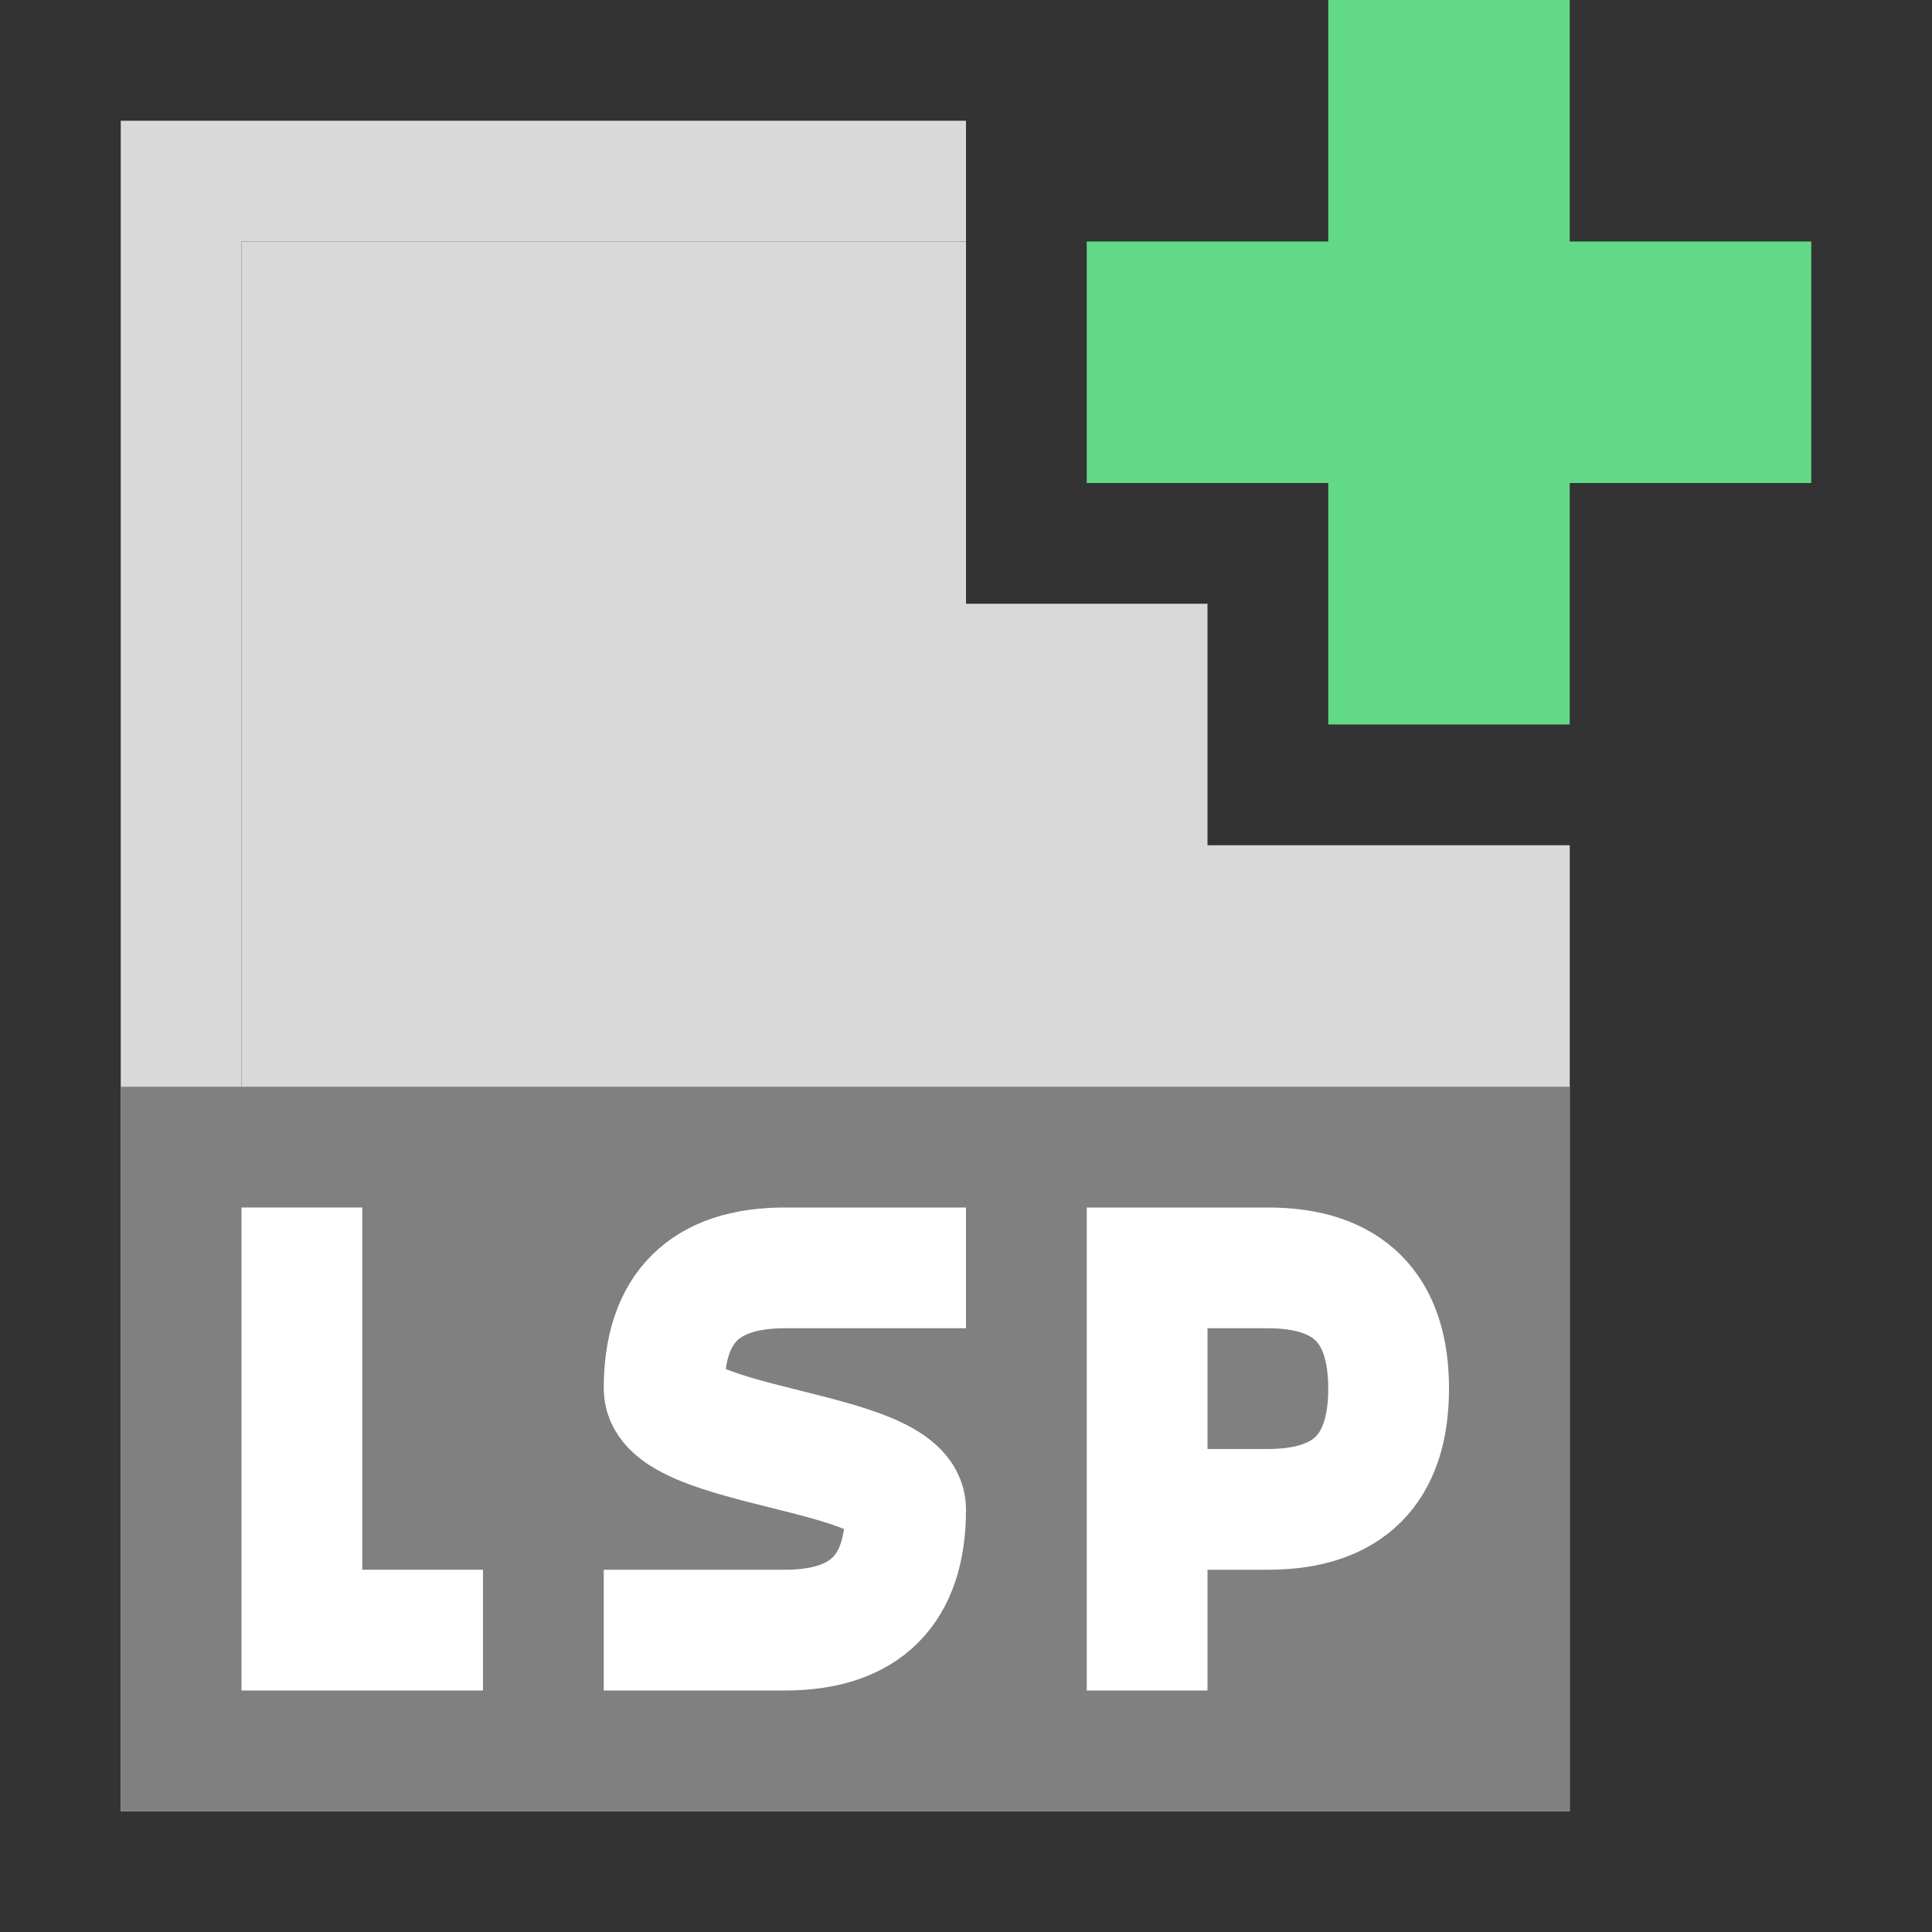 <?xml version="1.0" encoding="UTF-8"?>
<svg width="16px" height="16px" viewBox="0 0 16 16" version="1.1" xmlns="http://www.w3.org/2000/svg" xmlns:xlink="http://www.w3.org/1999/xlink">
    <rect x="0" y="0" width="16" height="16" fill="#333333" stroke="none"/>
    <!-- Generator: Sketch 61 (89581) - https://sketch.com -->
    <title>16</title>
    <desc>Created with Sketch.</desc>
    <g id="16" stroke="none" stroke-width="1" fill="none" fill-rule="evenodd">
        <polygon id="Path" fill="#D9D9D9" fill-rule="nonzero" points="10 7 10 5 9 5 8 5 8 2 2 2 2 4 2 14 12 14 12 7"></polygon>
        <rect id="Rectangle" x="0" y="0" width="16" height="16"></rect>
        <polygon id="Path" fill="#D9D9D9" fill-rule="nonzero" points="12 14 2 14 2 2 8 2 8 1 1 1 1 15 13 15 13 7 12 7"></polygon>
        <polygon id="Path" fill="#62D987" points="15 2 13 2 13 0 11 0 11 2 9 2 9 4 11 4 11 6 13 6 13 4 15 4"></polygon>
        <rect id="Rectangle" fill="#808080" fill-rule="nonzero" x="1" y="9" width="12" height="6"></rect>
        <path d="M9.5,14 L9.5,10.5 L10.5,10.5 C11.167,10.5 11.5,10.833 11.5,11.5 C11.5,12.167 11.167,12.5 10.5,12.5 L9.5,12.5" id="Path-2" stroke="#FFFFFF"></path>
        <path d="M8,10.5 L6.5,10.5 C5.833,10.5 5.5,10.833 5.5,11.5 C5.5,12 7.5,12 7.5,12.5 C7.5,13.167 7.167,13.5 6.5,13.5 L5,13.5" id="Path-3" stroke="#FFFFFF"></path>
        <polyline id="Path-4" stroke="#FFFFFF" points="2.5 10 2.5 13.5 4 13.5"></polyline>
        <rect id="Rectangle-Copy-2" fill="#D8D8D8" opacity="0" x="0" y="0" width="16" height="16"></rect>
    </g>
</svg>